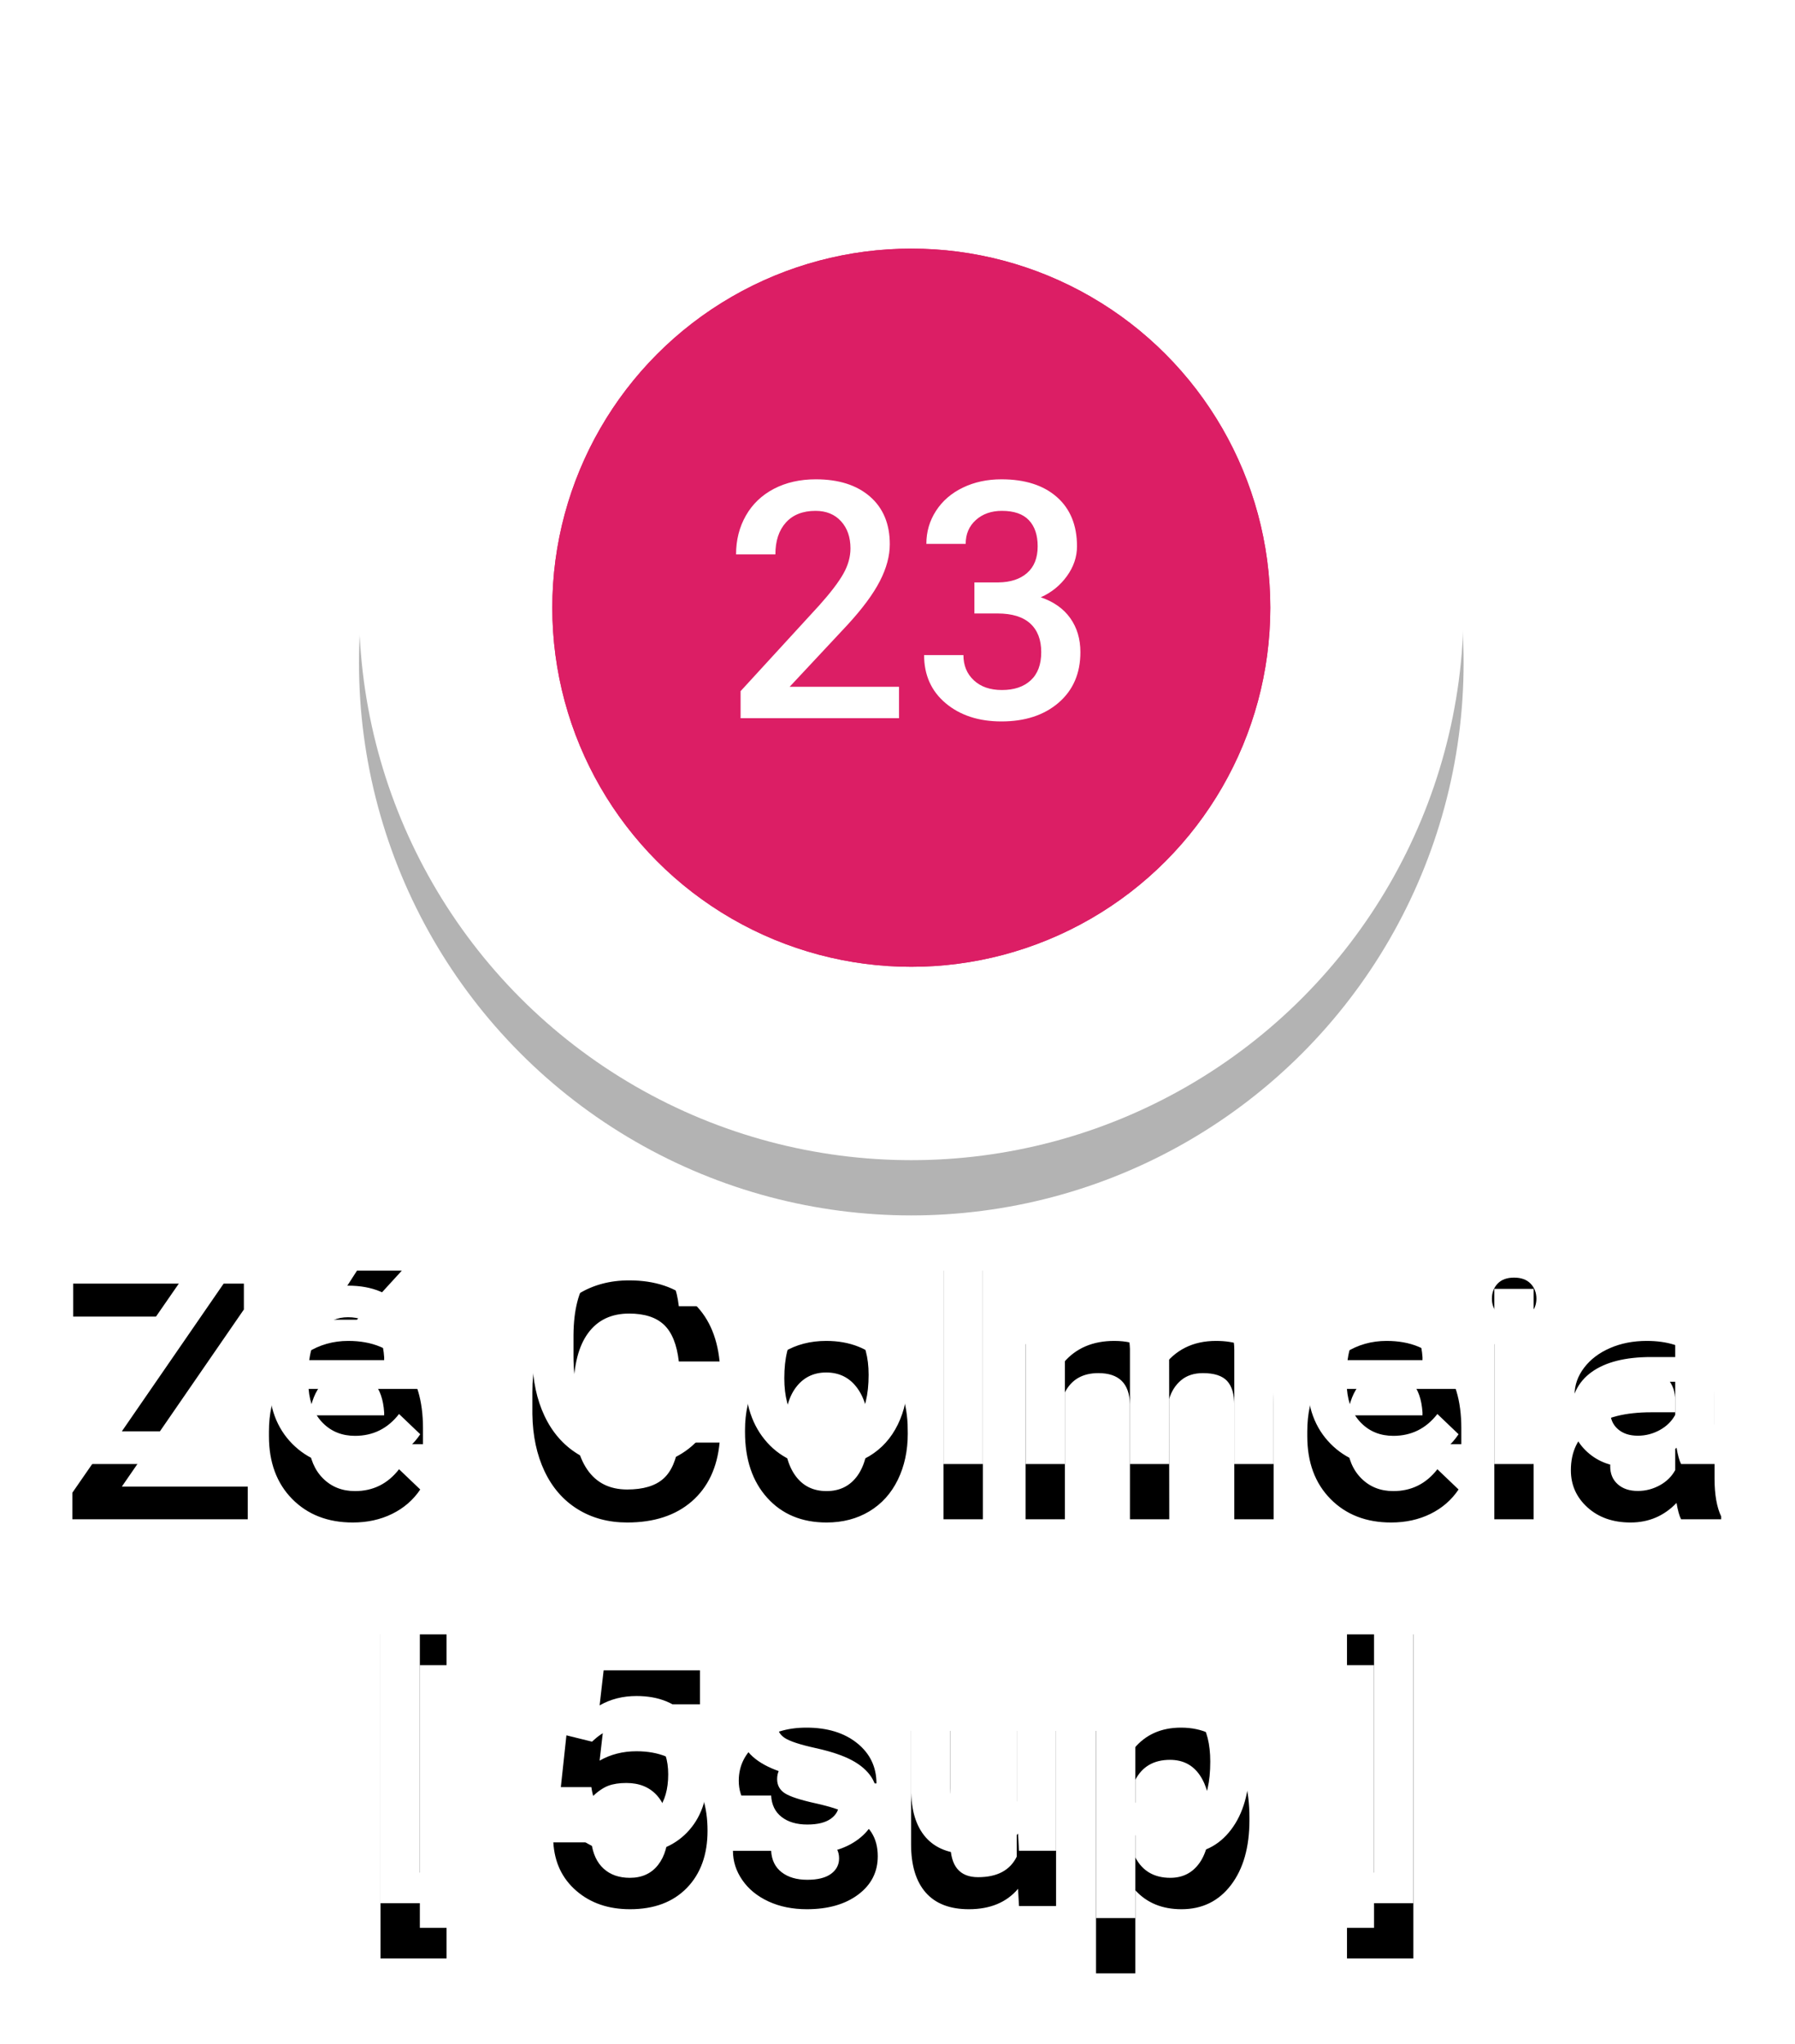 <?xml version="1.0" encoding="UTF-8"?>
<svg width="65px" height="74px" viewBox="0 0 65 74" version="1.1" xmlns="http://www.w3.org/2000/svg" xmlns:xlink="http://www.w3.org/1999/xlink">
    <!-- Generator: Sketch 42 (36781) - http://www.bohemiancoding.com/sketch -->
    <title>Group 60</title>
    <desc>Created with Sketch.</desc>
    <defs>
        <path d="M2.413,49.816 L6.972,49.816 L6.972,51 L0.62,51 L0.62,50.039 L5.032,43.664 L0.649,43.664 L0.649,42.469 L6.831,42.469 L6.831,43.406 L2.413,49.816 Z M10.774,51.117 C9.872,51.117 9.141,50.833 8.58,50.265 C8.02,49.696 7.739,48.939 7.739,47.994 L7.739,47.818 C7.739,47.186 7.861,46.62 8.105,46.122 C8.35,45.624 8.692,45.236 9.134,44.959 C9.575,44.682 10.067,44.543 10.61,44.543 C11.474,44.543 12.141,44.818 12.611,45.369 C13.082,45.92 13.317,46.699 13.317,47.707 L13.317,48.281 L9.175,48.281 C9.218,48.805 9.393,49.219 9.699,49.523 C10.006,49.828 10.392,49.98 10.856,49.98 C11.509,49.98 12.04,49.717 12.45,49.189 L13.218,49.922 C12.964,50.301 12.625,50.595 12.201,50.804 C11.777,51.013 11.302,51.117 10.774,51.117 Z M10.604,45.686 C10.214,45.686 9.898,45.822 9.658,46.096 C9.418,46.369 9.265,46.75 9.198,47.238 L11.911,47.238 L11.911,47.133 C11.88,46.656 11.753,46.296 11.53,46.052 C11.308,45.808 10.999,45.686 10.604,45.686 Z M10.927,42 L12.55,42 L10.927,43.775 L9.784,43.775 L10.927,42 Z M24.058,48.223 C23.972,49.133 23.636,49.843 23.05,50.353 C22.464,50.862 21.685,51.117 20.712,51.117 C20.032,51.117 19.434,50.956 18.916,50.634 C18.398,50.312 17.999,49.854 17.718,49.26 C17.437,48.666 17.29,47.977 17.278,47.191 L17.278,46.395 C17.278,45.59 17.421,44.881 17.706,44.268 C17.991,43.654 18.4,43.182 18.934,42.85 C19.467,42.518 20.083,42.352 20.782,42.352 C21.724,42.352 22.481,42.607 23.056,43.119 C23.63,43.631 23.964,44.354 24.058,45.287 L22.581,45.287 C22.511,44.674 22.332,44.231 22.045,43.96 C21.758,43.688 21.337,43.553 20.782,43.553 C20.138,43.553 19.643,43.788 19.297,44.259 C18.951,44.729 18.774,45.42 18.767,46.33 L18.767,47.086 C18.767,48.008 18.932,48.711 19.262,49.195 C19.592,49.68 20.075,49.922 20.712,49.922 C21.294,49.922 21.731,49.791 22.024,49.529 C22.317,49.268 22.503,48.832 22.581,48.223 L24.058,48.223 Z M24.978,47.771 C24.978,47.15 25.101,46.591 25.347,46.093 C25.593,45.595 25.938,45.212 26.384,44.944 C26.829,44.677 27.341,44.543 27.919,44.543 C28.774,44.543 29.469,44.818 30.002,45.369 C30.535,45.92 30.823,46.65 30.866,47.561 L30.872,47.895 C30.872,48.52 30.752,49.078 30.512,49.57 C30.271,50.063 29.928,50.443 29.48,50.713 C29.033,50.982 28.517,51.117 27.931,51.117 C27.036,51.117 26.32,50.819 25.783,50.224 C25.246,49.628 24.978,48.834 24.978,47.842 L24.978,47.771 Z M26.401,47.895 C26.401,48.547 26.536,49.058 26.806,49.427 C27.075,49.796 27.45,49.98 27.931,49.98 C28.411,49.98 28.785,49.793 29.053,49.418 C29.32,49.043 29.454,48.494 29.454,47.771 C29.454,47.131 29.316,46.623 29.041,46.248 C28.766,45.873 28.392,45.686 27.919,45.686 C27.454,45.686 27.085,45.87 26.812,46.239 C26.538,46.608 26.401,47.16 26.401,47.895 Z M33.591,51 L32.167,51 L32.167,42 L33.591,42 L33.591,51 Z M36.479,44.66 L36.521,45.322 C36.966,44.803 37.575,44.543 38.349,44.543 C39.196,44.543 39.776,44.867 40.089,45.516 C40.55,44.867 41.198,44.543 42.034,44.543 C42.733,44.543 43.254,44.736 43.596,45.123 C43.938,45.51 44.112,46.08 44.12,46.834 L44.12,51 L42.696,51 L42.696,46.875 C42.696,46.473 42.608,46.178 42.433,45.99 C42.257,45.803 41.966,45.709 41.56,45.709 C41.235,45.709 40.971,45.796 40.766,45.97 C40.561,46.144 40.417,46.371 40.335,46.652 L40.341,51 L38.917,51 L38.917,46.828 C38.897,46.082 38.517,45.709 37.774,45.709 C37.204,45.709 36.8,45.941 36.562,46.406 L36.562,51 L35.138,51 L35.138,44.66 L36.479,44.66 Z M48.374,51.117 C47.472,51.117 46.74,50.833 46.18,50.265 C45.619,49.696 45.339,48.939 45.339,47.994 L45.339,47.818 C45.339,47.186 45.461,46.62 45.705,46.122 C45.949,45.624 46.292,45.236 46.733,44.959 C47.175,44.682 47.667,44.543 48.21,44.543 C49.073,44.543 49.74,44.818 50.211,45.369 C50.682,45.92 50.917,46.699 50.917,47.707 L50.917,48.281 L46.774,48.281 C46.817,48.805 46.992,49.219 47.299,49.523 C47.605,49.828 47.991,49.98 48.456,49.98 C49.108,49.98 49.64,49.717 50.05,49.189 L50.817,49.922 C50.563,50.301 50.225,50.595 49.801,50.804 C49.377,51.013 48.901,51.117 48.374,51.117 Z M48.204,45.686 C47.813,45.686 47.498,45.822 47.258,46.096 C47.018,46.369 46.864,46.75 46.798,47.238 L49.511,47.238 L49.511,47.133 C49.479,46.656 49.353,46.296 49.13,46.052 C48.907,45.808 48.599,45.686 48.204,45.686 Z M53.536,51 L52.112,51 L52.112,44.66 L53.536,44.66 L53.536,51 Z M52.024,43.014 C52.024,42.795 52.094,42.613 52.232,42.469 C52.371,42.324 52.569,42.252 52.827,42.252 C53.085,42.252 53.284,42.324 53.425,42.469 C53.565,42.613 53.636,42.795 53.636,43.014 C53.636,43.229 53.565,43.407 53.425,43.55 C53.284,43.692 53.085,43.764 52.827,43.764 C52.569,43.764 52.371,43.692 52.232,43.55 C52.094,43.407 52.024,43.229 52.024,43.014 Z M58.874,51 C58.812,50.879 58.757,50.682 58.71,50.408 C58.257,50.881 57.702,51.117 57.046,51.117 C56.409,51.117 55.89,50.936 55.487,50.572 C55.085,50.209 54.884,49.76 54.884,49.225 C54.884,48.549 55.135,48.03 55.637,47.669 C56.139,47.308 56.856,47.127 57.79,47.127 L58.663,47.127 L58.663,46.711 C58.663,46.383 58.571,46.12 58.388,45.923 C58.204,45.726 57.925,45.627 57.55,45.627 C57.226,45.627 56.96,45.708 56.753,45.87 C56.546,46.032 56.442,46.238 56.442,46.488 L55.019,46.488 C55.019,46.141 55.134,45.815 55.364,45.513 C55.595,45.21 55.908,44.973 56.305,44.801 C56.701,44.629 57.144,44.543 57.632,44.543 C58.374,44.543 58.966,44.729 59.407,45.103 C59.849,45.476 60.075,46 60.087,46.676 L60.087,49.535 C60.087,50.105 60.167,50.561 60.327,50.9 L60.327,51 L58.874,51 Z M57.31,49.975 C57.591,49.975 57.855,49.906 58.104,49.77 C58.352,49.633 58.538,49.449 58.663,49.219 L58.663,48.023 L57.896,48.023 C57.368,48.023 56.972,48.115 56.706,48.299 C56.44,48.482 56.308,48.742 56.308,49.078 C56.308,49.352 56.398,49.569 56.58,49.731 C56.762,49.894 57.005,49.975 57.31,49.975 Z M14.17,56.281 L13.203,56.281 L13.203,65.791 L14.17,65.791 L14.17,66.898 L11.779,66.898 L11.779,55.168 L14.17,55.168 L14.17,56.281 Z M18.301,60.77 L18.764,56.469 L23.346,56.469 L23.346,57.699 L19.947,57.699 L19.713,59.738 C20.107,59.512 20.553,59.398 21.049,59.398 C21.861,59.398 22.493,59.658 22.944,60.178 C23.396,60.697 23.621,61.396 23.621,62.275 C23.621,63.143 23.371,63.833 22.871,64.347 C22.371,64.86 21.686,65.117 20.814,65.117 C20.033,65.117 19.386,64.896 18.872,64.452 C18.358,64.009 18.08,63.424 18.037,62.697 L19.414,62.697 C19.469,63.111 19.617,63.429 19.859,63.649 C20.102,63.87 20.418,63.98 20.809,63.98 C21.246,63.98 21.587,63.824 21.831,63.512 C22.075,63.199 22.197,62.773 22.197,62.234 C22.197,61.715 22.063,61.304 21.793,61.001 C21.523,60.698 21.152,60.547 20.68,60.547 C20.422,60.547 20.203,60.581 20.023,60.649 C19.844,60.718 19.648,60.852 19.438,61.051 L18.301,60.77 Z M28.385,63.277 C28.385,63.023 28.28,62.83 28.071,62.697 C27.862,62.564 27.516,62.447 27.031,62.346 C26.547,62.244 26.143,62.115 25.818,61.959 C25.107,61.615 24.752,61.117 24.752,60.465 C24.752,59.918 24.982,59.461 25.443,59.094 C25.904,58.727 26.49,58.543 27.201,58.543 C27.959,58.543 28.571,58.73 29.038,59.105 C29.505,59.48 29.738,59.967 29.738,60.564 L28.314,60.564 C28.314,60.291 28.213,60.063 28.01,59.882 C27.807,59.7 27.537,59.609 27.201,59.609 C26.889,59.609 26.634,59.682 26.437,59.826 C26.239,59.971 26.141,60.164 26.141,60.406 C26.141,60.625 26.232,60.795 26.416,60.916 C26.6,61.037 26.971,61.159 27.529,61.282 C28.088,61.405 28.526,61.552 28.845,61.722 C29.163,61.892 29.399,62.096 29.554,62.334 C29.708,62.572 29.785,62.861 29.785,63.201 C29.785,63.771 29.549,64.233 29.076,64.587 C28.604,64.94 27.984,65.117 27.219,65.117 C26.699,65.117 26.236,65.023 25.83,64.836 C25.424,64.648 25.107,64.391 24.881,64.062 C24.654,63.734 24.541,63.381 24.541,63.002 L25.924,63.002 C25.943,63.338 26.07,63.597 26.305,63.778 C26.539,63.96 26.85,64.051 27.236,64.051 C27.611,64.051 27.896,63.979 28.092,63.837 C28.287,63.694 28.385,63.508 28.385,63.277 Z M34.865,64.379 C34.447,64.871 33.854,65.117 33.084,65.117 C32.396,65.117 31.876,64.916 31.522,64.514 C31.169,64.111 30.992,63.529 30.992,62.768 L30.992,58.66 L32.416,58.66 L32.416,62.75 C32.416,63.555 32.75,63.957 33.418,63.957 C34.109,63.957 34.576,63.709 34.818,63.213 L34.818,58.66 L36.242,58.66 L36.242,65 L34.9,65 L34.865,64.379 Z M43.244,61.895 C43.244,62.875 43.021,63.657 42.576,64.241 C42.131,64.825 41.533,65.117 40.783,65.117 C40.088,65.117 39.531,64.889 39.113,64.432 L39.113,67.438 L37.689,67.438 L37.689,58.66 L39.002,58.66 L39.061,59.305 C39.479,58.797 40.047,58.543 40.766,58.543 C41.539,58.543 42.146,58.831 42.585,59.407 C43.024,59.983 43.244,60.783 43.244,61.807 L43.244,61.895 Z M41.826,61.771 C41.826,61.139 41.7,60.637 41.448,60.266 C41.196,59.895 40.836,59.709 40.367,59.709 C39.785,59.709 39.367,59.949 39.113,60.43 L39.113,63.242 C39.371,63.734 39.793,63.98 40.379,63.98 C40.832,63.98 41.187,63.798 41.442,63.433 C41.698,63.067 41.826,62.514 41.826,61.771 Z M46.777,55.168 L49.18,55.168 L49.18,66.898 L46.777,66.898 L46.777,65.791 L47.756,65.791 L47.756,56.281 L46.777,56.281 L46.777,55.168 Z" id="path-1"></path>
        <filter x="-50%" y="-50%" width="200%" height="200%" filterUnits="objectBoundingBox" id="filter-2">
            <feOffset dx="0" dy="2" in="SourceAlpha" result="shadowOffsetOuter1"></feOffset>
            <feGaussianBlur stdDeviation="1" in="shadowOffsetOuter1" result="shadowBlurOuter1"></feGaussianBlur>
            <feColorMatrix values="0 0 0 0 0   0 0 0 0 0   0 0 0 0 0  0 0 0 0.5 0" type="matrix" in="shadowBlurOuter1"></feColorMatrix>
        </filter>
        <circle id="path-3" cx="20" cy="20" r="20"></circle>
        <filter x="-50%" y="-50%" width="200%" height="200%" filterUnits="objectBoundingBox" id="filter-4">
            <feOffset dx="0" dy="2" in="SourceAlpha" result="shadowOffsetOuter1"></feOffset>
            <feGaussianBlur stdDeviation="2" in="shadowOffsetOuter1" result="shadowBlurOuter1"></feGaussianBlur>
            <feColorMatrix values="0 0 0 0 0   0 0 0 0 0   0 0 0 0 0  0 0 0 0.5 0" type="matrix" in="shadowBlurOuter1"></feColorMatrix>
        </filter>
    </defs>
    <g id="Page-1" stroke="none" stroke-width="1" fill="none" fill-rule="evenodd">
        <g id="Group-60" transform="translate(2, 2)">
            <g id="Zé-Colmeia-[-5sup-]">
                <use fill="black" fill-opacity="1" filter="url(#filter-2)" xlink:href="#path-1"></use>
                <use fill="#FFFFFF" fill-rule="evenodd" xlink:href="#path-1"></use>
            </g>
            <g id="Group-5" transform="translate(11, 0)">
                <g id="Group-2">
                    <g id="Group" opacity="0.3">
                        <g id="Oval-6">
                            <use fill="black" fill-opacity="1" filter="url(#filter-4)" xlink:href="#path-3"></use>
                            <use fill="#FFFFFF" fill-rule="evenodd" xlink:href="#path-3"></use>
                        </g>
                    </g>
                    <circle id="Oval-5" stroke="#FFFFFF" stroke-width="5" fill="#DC1E65" cx="20" cy="20" r="8"></circle>
                </g>
            </g>
            <ellipse id="Oval-3" fill="#DC1E65" cx="31" cy="20" rx="13" ry="13"></ellipse>
            <ellipse id="Oval-3" fill="#DC1E65" cx="31" cy="20" rx="13" ry="13"></ellipse>
            <path d="M30.555,24 L24.818,24 L24.818,23.021 L27.66,19.922 C28.07,19.465 28.362,19.083 28.536,18.776 C28.71,18.47 28.797,18.162 28.797,17.854 C28.797,17.447 28.683,17.119 28.454,16.869 C28.226,16.619 27.918,16.494 27.531,16.494 C27.07,16.494 26.713,16.635 26.459,16.916 C26.205,17.197 26.078,17.582 26.078,18.07 L24.654,18.07 C24.654,17.551 24.772,17.083 25.009,16.667 C25.245,16.251 25.583,15.928 26.022,15.697 C26.462,15.467 26.969,15.352 27.543,15.352 C28.371,15.352 29.024,15.56 29.503,15.976 C29.981,16.392 30.221,16.967 30.221,17.701 C30.221,18.127 30.101,18.573 29.86,19.04 C29.62,19.507 29.227,20.037 28.68,20.631 L26.594,22.863 L30.555,22.863 L30.555,24 Z M33.285,19.084 L34.152,19.084 C34.59,19.08 34.937,18.967 35.192,18.744 C35.448,18.521 35.576,18.199 35.576,17.777 C35.576,17.371 35.47,17.056 35.257,16.831 C35.044,16.606 34.719,16.494 34.281,16.494 C33.898,16.494 33.584,16.604 33.338,16.825 C33.092,17.046 32.969,17.334 32.969,17.689 L31.545,17.689 C31.545,17.252 31.661,16.854 31.894,16.494 C32.126,16.135 32.45,15.854 32.866,15.653 C33.282,15.452 33.748,15.352 34.264,15.352 C35.115,15.352 35.784,15.565 36.271,15.993 C36.757,16.421 37,17.016 37,17.777 C37,18.16 36.878,18.521 36.634,18.858 C36.39,19.196 36.074,19.451 35.688,19.623 C36.156,19.783 36.513,20.035 36.757,20.379 C37.001,20.723 37.123,21.133 37.123,21.609 C37.123,22.375 36.86,22.984 36.335,23.438 C35.81,23.891 35.119,24.117 34.264,24.117 C33.443,24.117 32.771,23.898 32.248,23.461 C31.725,23.023 31.463,22.441 31.463,21.715 L32.887,21.715 C32.887,22.09 33.013,22.395 33.265,22.629 C33.517,22.863 33.855,22.98 34.281,22.98 C34.723,22.98 35.07,22.863 35.324,22.629 C35.578,22.395 35.705,22.055 35.705,21.609 C35.705,21.16 35.572,20.814 35.307,20.572 C35.041,20.33 34.646,20.209 34.123,20.209 L33.285,20.209 L33.285,19.084 Z" id="23" fill="#FFFFFF"></path>
        </g>
    </g>
</svg>